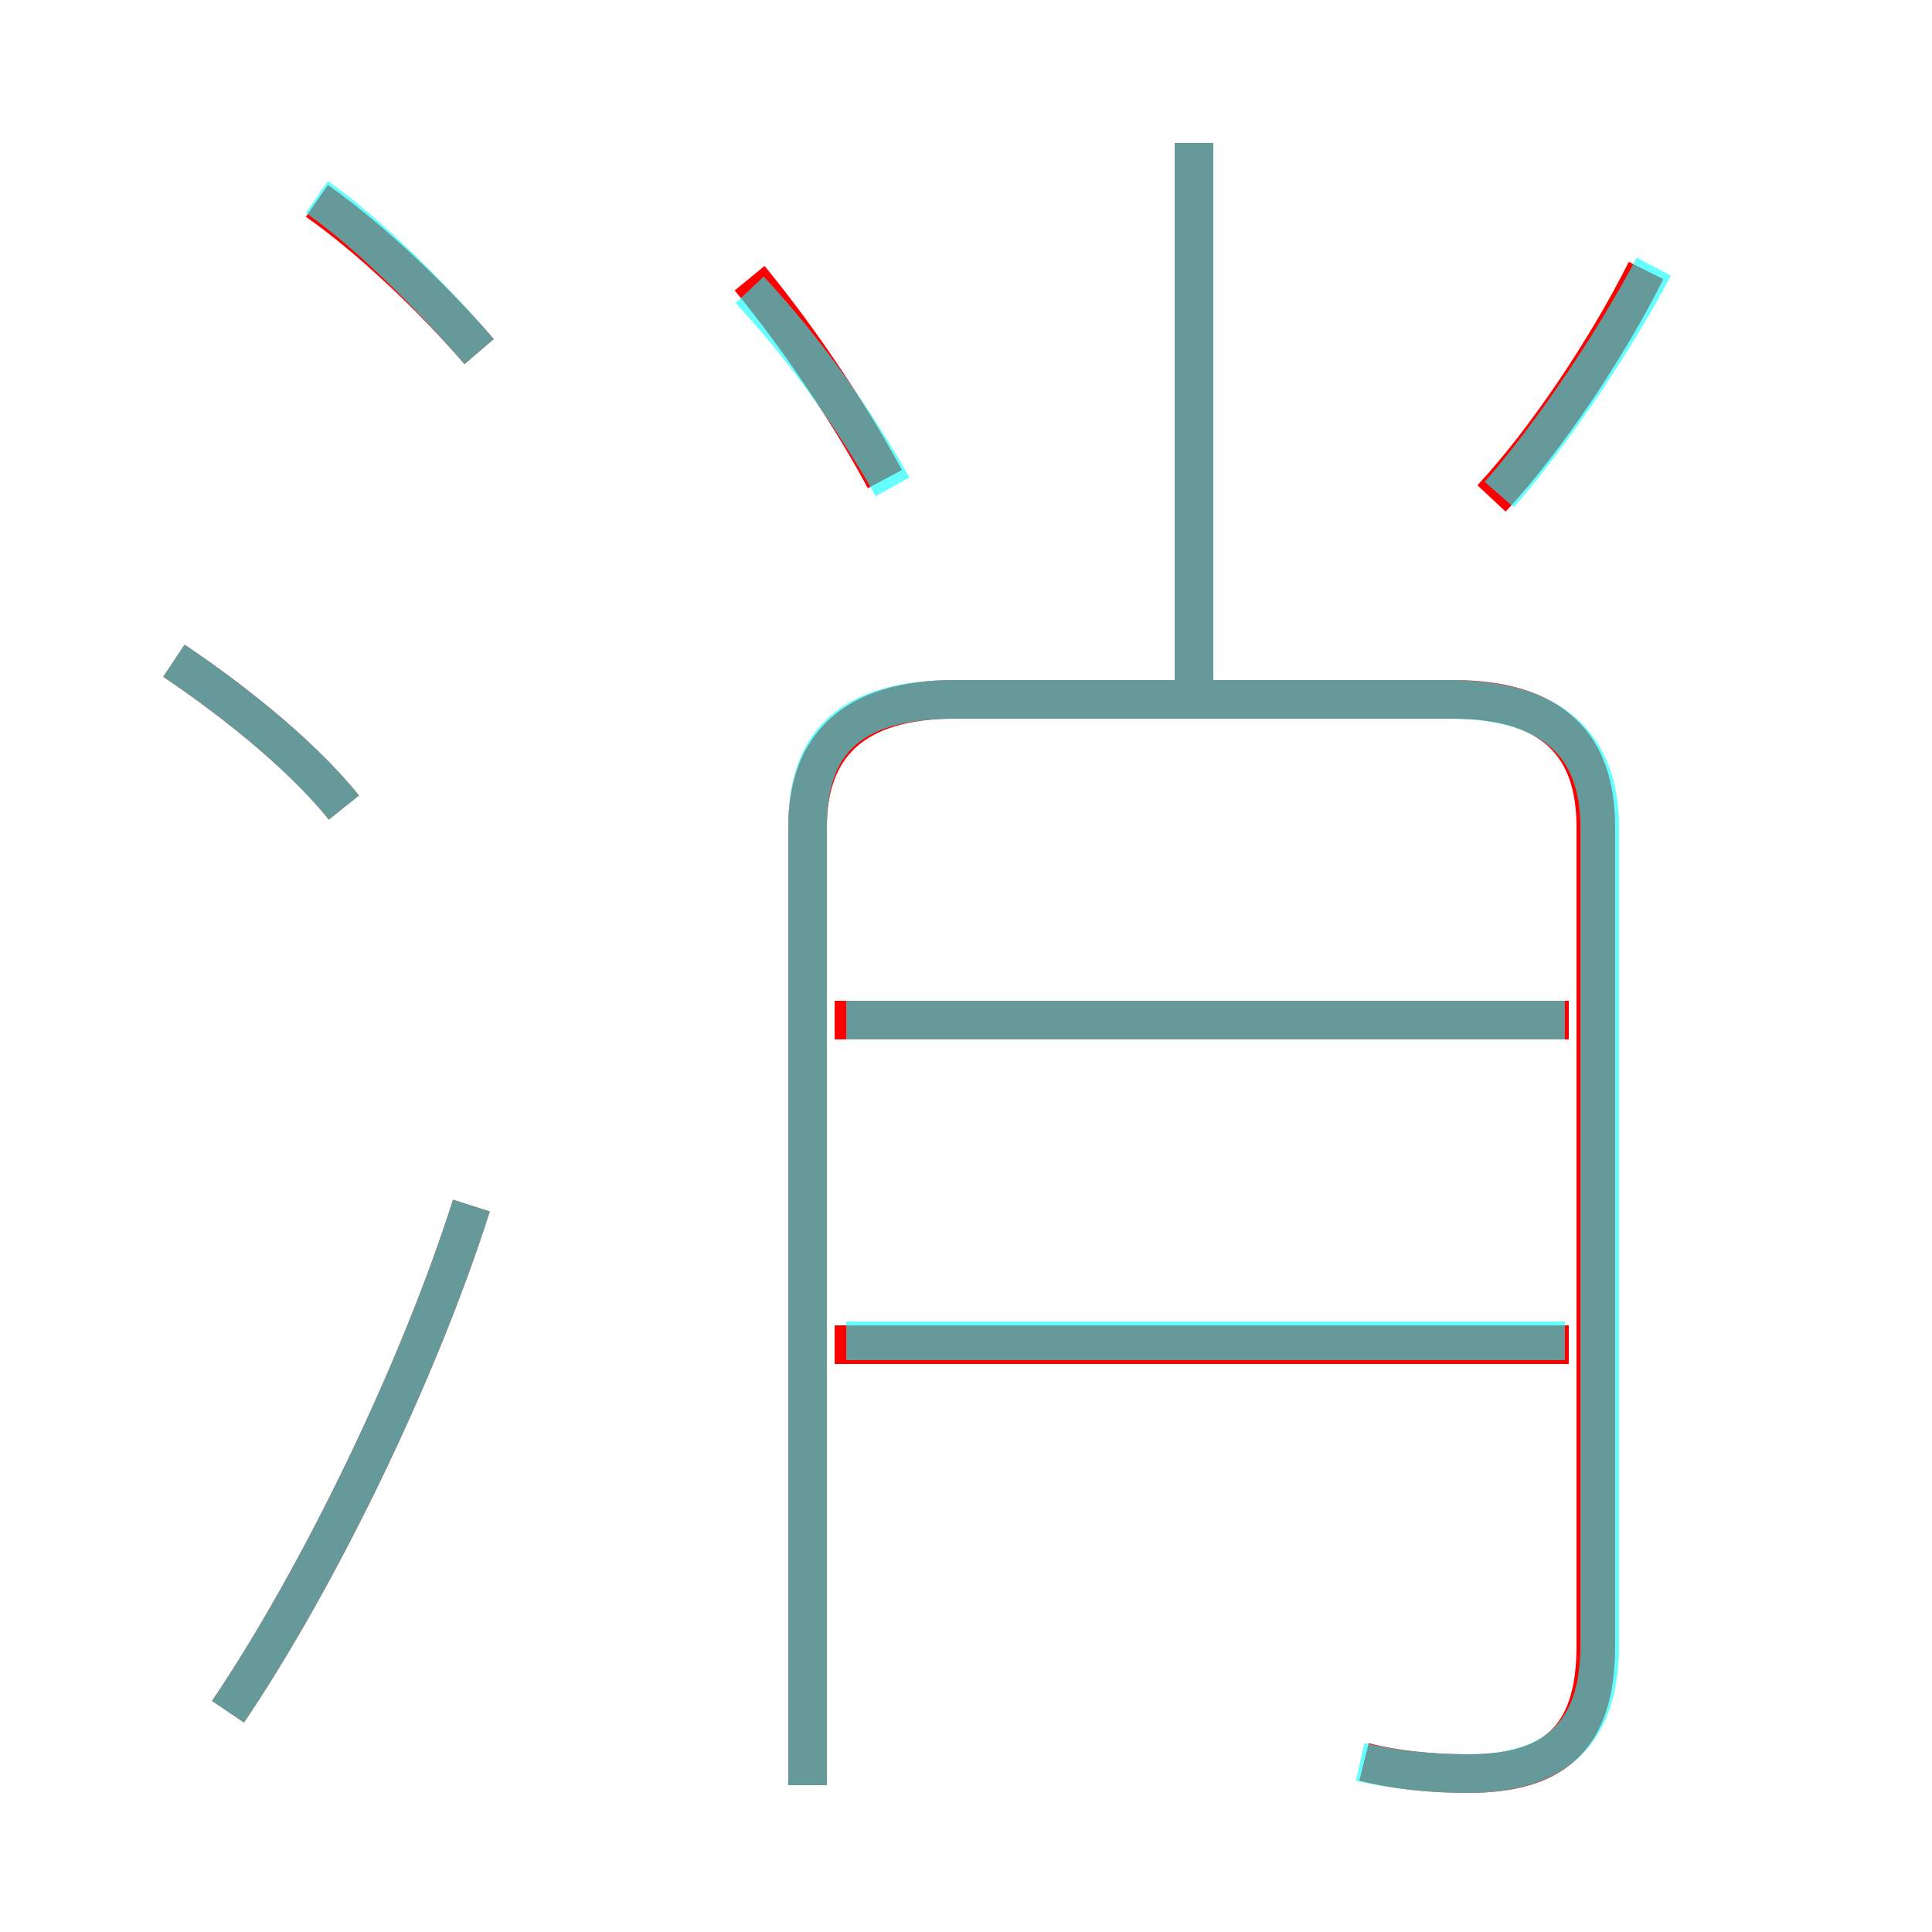 <?xml version='1.0' encoding='utf8'?>
<svg viewBox="0.0 -6.0 50.0 50.0" version="1.1" xmlns="http://www.w3.org/2000/svg">
<rect x="0.0" y="-6.0" width="50.0" height="50.0" fill="#333333" stroke="none"/>
<rect x="-1000" y="-1000" width="2000" height="2000" stroke="white" fill="white"/>
<g style="fill:none;stroke:rgba(255, 0, 0, 1);  stroke-width:1"><path d="M 35.3 1.6 C 36.1 1.8 37.0 1.9 38.0 1.9 C 40.2 1.9 41.3 1.0 41.3 -1.4 L 41.3 -22.6 C 41.3 -24.7 40.2 -25.9 37.6 -25.9 L 24.7 -25.9 C 22.1 -25.9 20.9 -24.7 20.9 -22.6 L 20.9 2.2 M 5.9 0.3 C 8.2 -3.1 10.8 -8.4 12.2 -12.8 M 8.9 -23.1 C 7.7 -24.6 5.7 -26.1 4.5 -26.9 M 40.6 -9.2 L 21.6 -9.2 M 12.4 -34.9 C 11.2 -36.3 9.5 -37.9 8.2 -38.8 M 40.6 -17.6 L 21.6 -17.6 M 22.9 -31.6 C 22.1 -33.1 20.8 -35.1 19.4 -36.8 M 30.9 -25.7 L 30.9 -40.3 M 38.6 -31.1 C 40.0 -32.6 41.6 -35.0 42.6 -37.0" transform="translate(0.0 38.0)" />
</g>
<g style="fill:none;stroke:rgba(0, 255, 255, 0.6);  stroke-width:1">
<path d="M 35.2 1.6 C 36.1 1.8 37.0 1.9 38.0 1.9 C 40.2 1.9 41.4 0.9 41.4 -1.4 L 41.4 -22.6 C 41.4 -24.7 40.2 -25.9 37.5 -25.9 L 24.7 -25.9 C 21.9 -25.9 20.9 -24.7 20.9 -22.6 L 20.9 2.2 M 5.9 0.3 C 8.2 -3.1 10.8 -8.4 12.2 -12.8 M 8.9 -23.1 C 7.7 -24.6 5.7 -26.1 4.5 -26.9 M 40.5 -9.3 L 21.9 -9.3 M 12.4 -34.9 C 11.2 -36.3 9.5 -38.0 8.2 -38.9 M 40.5 -17.6 L 21.9 -17.6 M 23.1 -31.4 C 22.2 -33.0 20.9 -34.9 19.4 -36.5 M 30.9 -25.9 L 30.9 -40.3 M 38.8 -31.2 C 40.2 -32.8 41.8 -35.2 42.8 -37.1" transform="translate(0.0 38.0)" />
</g>
</svg>